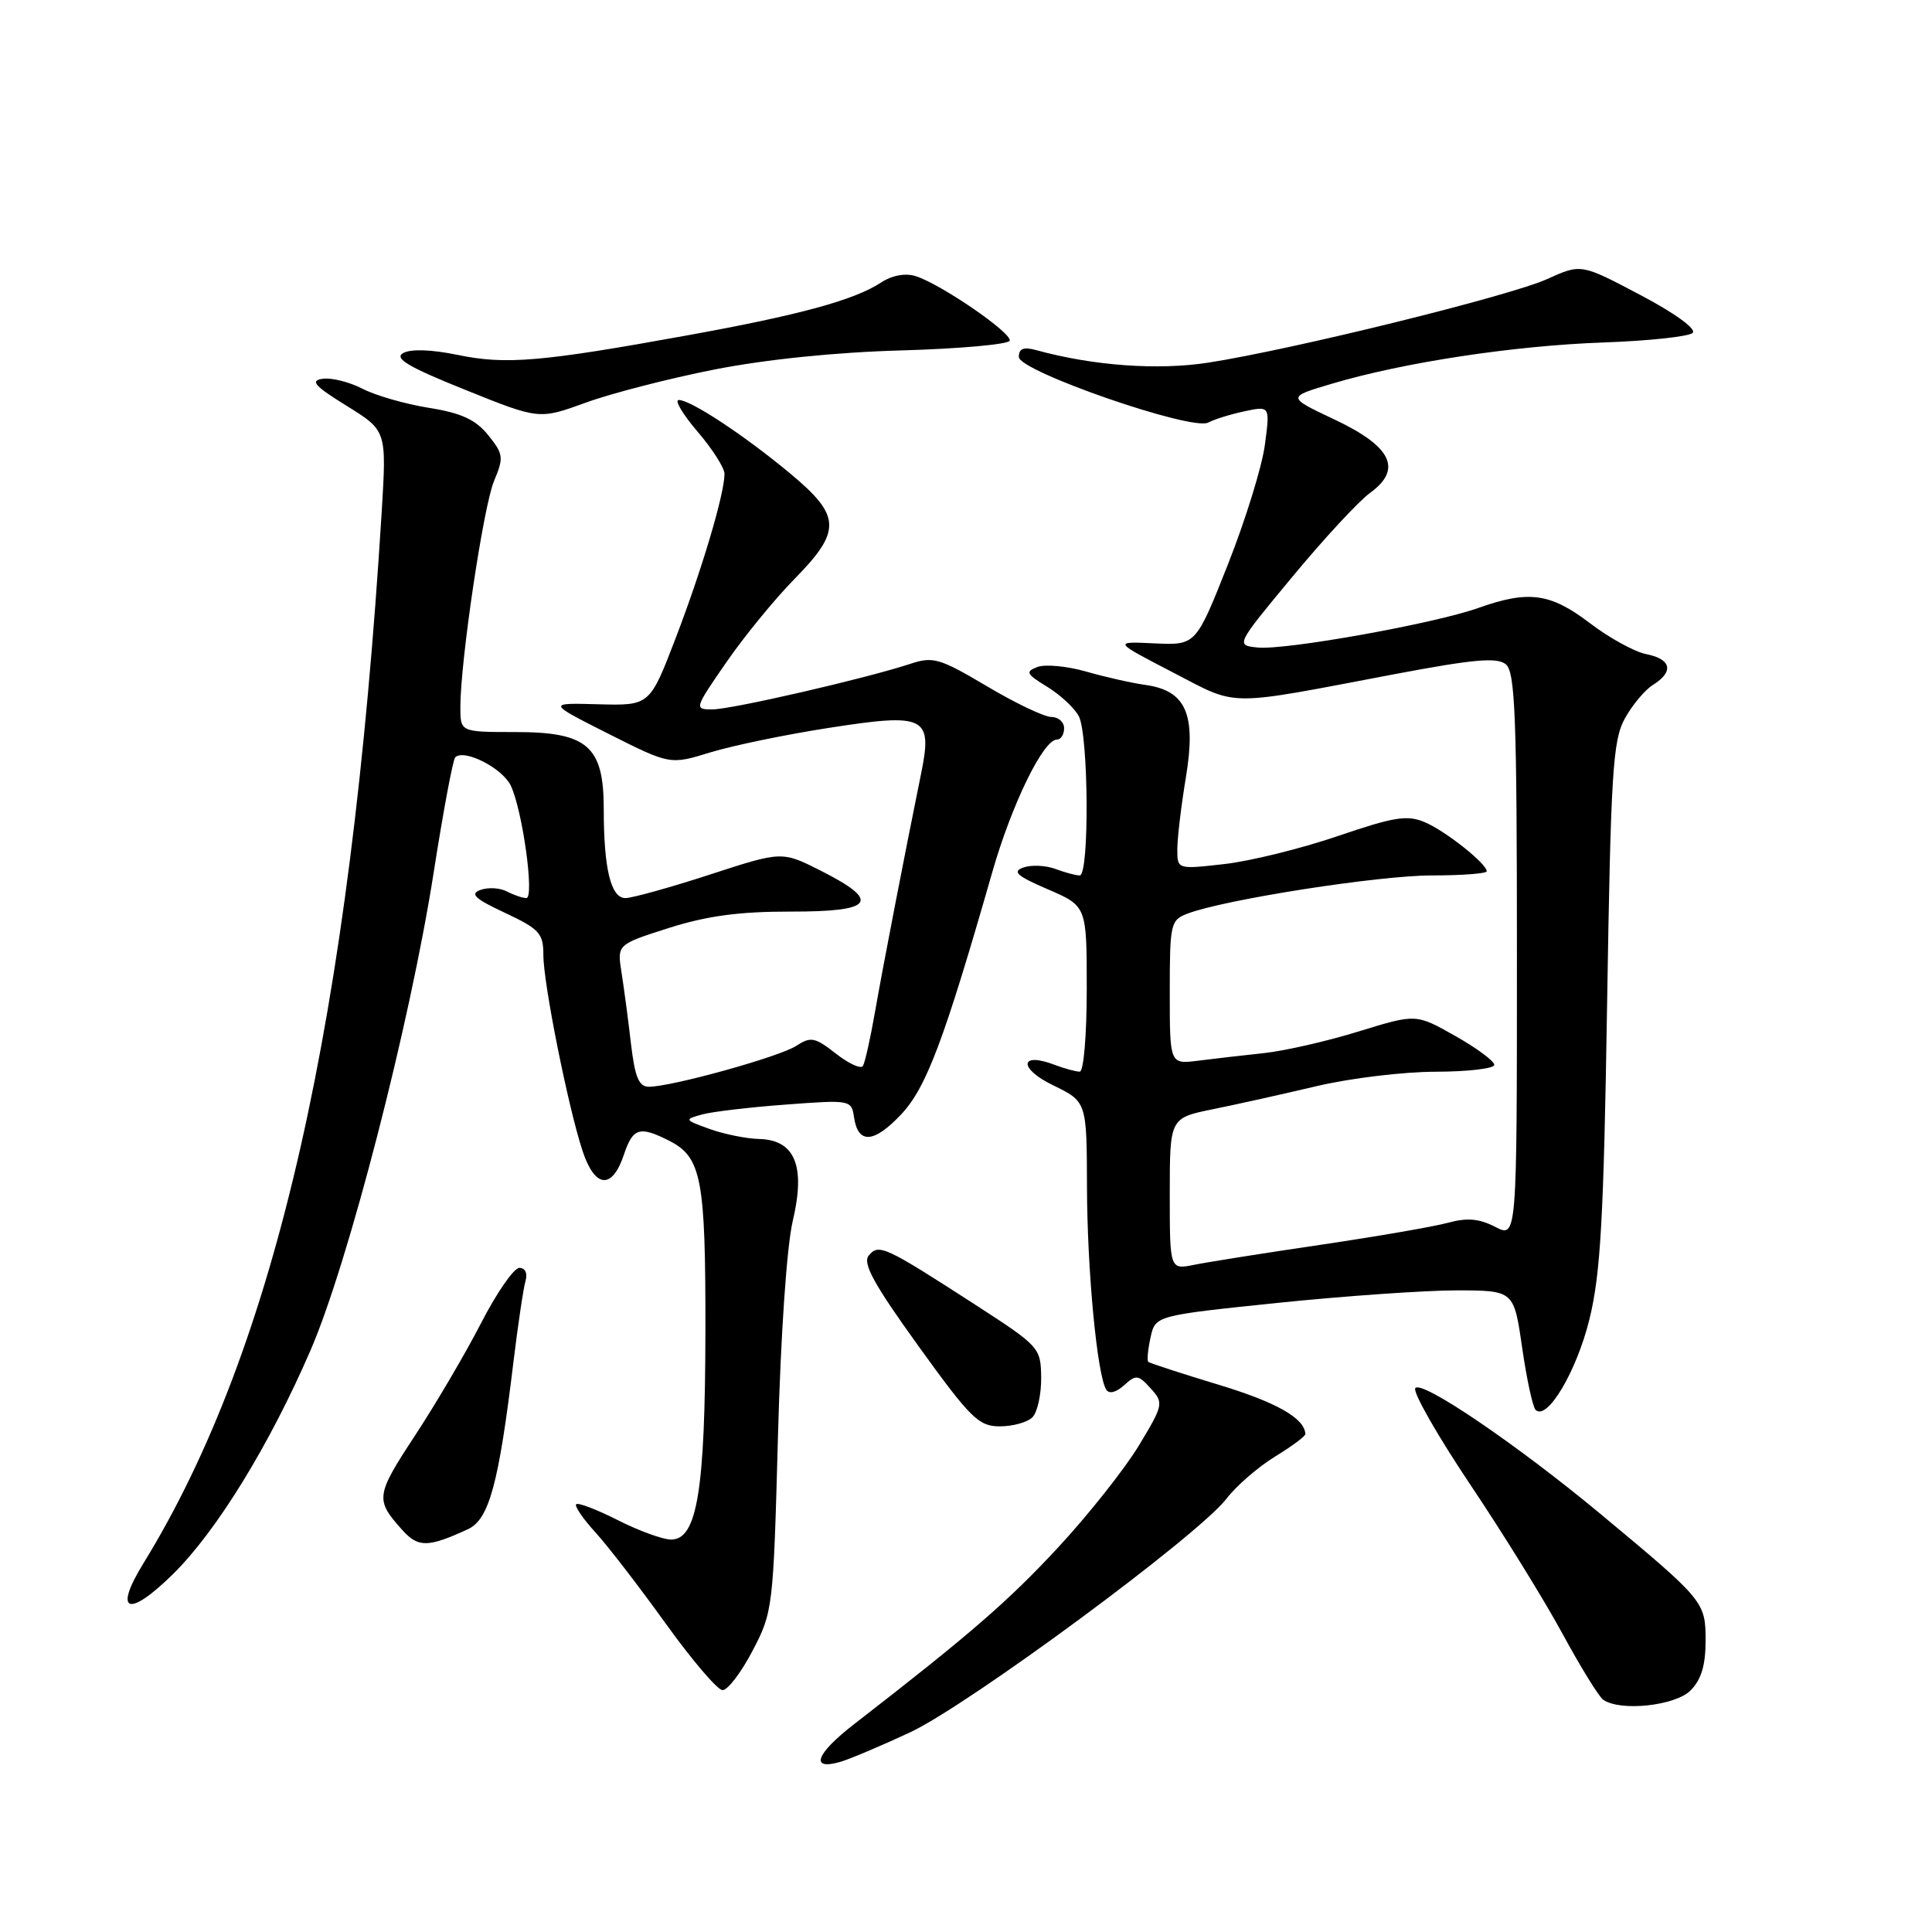 <?xml version="1.0" encoding="UTF-8" standalone="no"?>
<!DOCTYPE svg PUBLIC "-//W3C//DTD SVG 1.1//EN" "http://www.w3.org/Graphics/SVG/1.1/DTD/svg11.dtd" >
<svg xmlns="http://www.w3.org/2000/svg" xmlns:xlink="http://www.w3.org/1999/xlink" version="1.1" viewBox="0 0 256 256">
 <g >
 <path fill="currentColor"
d=" M 120.54 229.57 C 128.30 225.96 158.77 203.47 162.53 198.57 C 163.82 196.88 166.71 194.38 168.94 193.01 C 171.17 191.65 172.99 190.30 172.97 190.01 C 172.84 187.90 169.14 185.81 161.46 183.48 C 156.53 181.99 152.34 180.62 152.15 180.45 C 151.97 180.28 152.10 178.83 152.45 177.23 C 153.09 174.32 153.09 174.32 169.29 172.64 C 178.21 171.72 188.90 170.98 193.05 170.98 C 200.60 171.00 200.60 171.00 201.69 178.56 C 202.29 182.71 203.09 186.42 203.47 186.81 C 204.99 188.32 208.91 181.73 210.61 174.80 C 212.09 168.78 212.50 161.47 212.95 133.00 C 213.44 102.45 213.70 98.13 215.28 95.24 C 216.26 93.45 217.95 91.42 219.03 90.75 C 221.83 89.00 221.47 87.34 218.15 86.68 C 216.58 86.37 213.20 84.51 210.64 82.55 C 205.43 78.58 202.53 78.19 195.88 80.56 C 190.04 82.64 170.35 86.17 166.66 85.80 C 163.72 85.50 163.72 85.50 171.26 76.41 C 175.40 71.41 180.03 66.41 181.54 65.31 C 185.88 62.16 184.40 59.15 176.77 55.56 C 170.52 52.61 170.52 52.61 176.50 50.84 C 186.03 48.01 200.61 45.80 212.45 45.38 C 218.48 45.17 223.81 44.59 224.29 44.11 C 224.81 43.59 221.92 41.49 217.34 39.08 C 209.50 34.94 209.50 34.94 205.00 36.98 C 200.03 39.23 171.30 46.31 160.12 48.05 C 153.40 49.09 144.84 48.47 137.25 46.38 C 135.63 45.94 135.00 46.19 135.00 47.30 C 135.00 49.19 157.96 57.15 160.10 55.99 C 160.87 55.57 163.03 54.90 164.89 54.50 C 168.29 53.78 168.29 53.78 167.60 58.97 C 167.22 61.83 165.01 68.97 162.69 74.83 C 158.46 85.50 158.46 85.50 152.98 85.25 C 147.50 84.99 147.50 84.99 155.36 89.07 C 164.23 93.66 162.07 93.64 184.79 89.33 C 195.33 87.34 198.38 87.07 199.54 88.03 C 200.77 89.06 201.00 95.04 201.00 126.65 C 201.00 164.05 201.00 164.05 198.13 162.57 C 196.00 161.47 194.40 161.33 191.88 162.02 C 190.02 162.53 182.43 163.84 175.00 164.94 C 167.57 166.03 160.04 167.23 158.25 167.59 C 155.00 168.25 155.00 168.25 155.00 158.20 C 155.00 148.14 155.00 148.14 160.75 146.97 C 163.91 146.33 170.10 144.95 174.50 143.91 C 178.90 142.87 185.99 142.01 190.25 142.01 C 194.51 142.00 198.00 141.59 198.00 141.10 C 198.00 140.60 195.67 138.87 192.81 137.26 C 187.63 134.33 187.63 134.33 180.07 136.66 C 175.91 137.95 170.26 139.24 167.51 139.54 C 164.75 139.83 160.81 140.29 158.75 140.55 C 155.00 141.02 155.00 141.02 155.00 131.49 C 155.00 122.36 155.10 121.91 157.38 121.05 C 162.27 119.19 182.69 116.00 189.71 116.00 C 193.72 116.00 197.00 115.75 197.00 115.45 C 197.00 114.44 191.53 110.10 188.78 108.94 C 186.47 107.96 184.72 108.24 177.28 110.78 C 172.45 112.43 165.69 114.10 162.25 114.49 C 156.00 115.20 156.00 115.20 156.00 112.54 C 156.00 111.08 156.51 106.78 157.14 102.98 C 158.52 94.63 157.16 91.52 151.80 90.76 C 149.99 90.51 146.43 89.71 143.90 88.98 C 141.38 88.26 138.48 87.99 137.46 88.38 C 135.83 89.00 135.99 89.31 138.74 90.99 C 140.46 92.04 142.35 93.79 142.94 94.88 C 144.25 97.33 144.36 116.00 143.07 116.00 C 142.55 116.00 141.09 115.61 139.82 115.13 C 138.54 114.66 136.65 114.58 135.60 114.95 C 134.09 115.49 134.73 116.07 138.85 117.84 C 144.00 120.06 144.00 120.06 144.00 131.03 C 144.00 137.17 143.59 142.00 143.07 142.00 C 142.55 142.00 141.05 141.59 139.73 141.09 C 135.11 139.33 134.92 141.56 139.51 143.79 C 144.00 145.97 144.00 145.97 144.03 157.24 C 144.06 168.34 145.37 182.18 146.58 184.13 C 146.96 184.74 147.87 184.52 148.94 183.56 C 150.53 182.12 150.83 182.15 152.47 183.97 C 154.21 185.89 154.17 186.13 150.89 191.57 C 149.02 194.65 144.22 200.72 140.21 205.04 C 133.59 212.18 128.50 216.59 113.20 228.44 C 108.10 232.38 107.27 234.63 111.33 233.46 C 112.53 233.12 116.67 231.37 120.54 229.57 Z  M 224.00 224.00 C 225.42 222.58 226.00 220.67 226.00 217.42 C 226.00 212.25 225.84 212.06 212.20 200.71 C 201.05 191.43 188.27 182.75 187.53 183.95 C 187.20 184.49 190.48 190.24 194.82 196.72 C 199.17 203.20 204.67 212.10 207.05 216.50 C 209.44 220.90 211.86 224.83 212.44 225.23 C 214.71 226.81 221.97 226.03 224.00 224.00 Z  M 99.71 218.75 C 102.41 213.60 102.47 213.08 103.08 190.50 C 103.44 176.94 104.25 165.16 105.04 161.80 C 106.77 154.50 105.35 151.04 100.58 150.92 C 98.89 150.88 95.94 150.28 94.04 149.60 C 90.66 148.38 90.64 148.33 93.04 147.67 C 94.39 147.30 99.40 146.71 104.16 146.36 C 112.67 145.72 112.83 145.75 113.16 148.03 C 113.69 151.63 115.78 151.51 119.39 147.68 C 122.74 144.14 125.08 137.90 131.49 115.54 C 134.06 106.57 138.24 98.00 140.04 98.00 C 140.57 98.00 141.00 97.33 141.00 96.50 C 141.00 95.67 140.24 95.00 139.31 95.00 C 138.38 95.00 134.54 93.17 130.77 90.93 C 124.51 87.22 123.65 86.96 120.63 87.96 C 114.75 89.90 96.94 94.00 94.40 94.00 C 91.97 94.00 92.00 93.90 96.22 87.79 C 98.57 84.38 102.64 79.40 105.25 76.74 C 111.53 70.35 111.46 68.37 104.75 62.78 C 98.67 57.71 91.53 53.00 89.94 53.00 C 89.34 53.00 90.45 54.88 92.42 57.18 C 94.39 59.48 96.00 62.00 96.00 62.79 C 96.00 65.42 93.03 75.42 89.55 84.50 C 86.10 93.50 86.10 93.50 79.30 93.32 C 72.50 93.13 72.50 93.13 80.64 97.24 C 88.79 101.34 88.79 101.34 94.14 99.69 C 97.09 98.79 104.17 97.32 109.88 96.44 C 122.66 94.45 123.60 94.92 122.04 102.56 C 119.86 113.28 117.04 127.82 115.96 133.99 C 115.34 137.55 114.61 140.82 114.34 141.25 C 114.08 141.68 112.46 140.94 110.76 139.61 C 107.98 137.43 107.43 137.33 105.51 138.58 C 103.30 140.03 88.99 144.00 85.98 144.00 C 84.65 144.00 84.13 142.74 83.60 138.25 C 83.24 135.09 82.67 130.85 82.35 128.83 C 81.77 125.15 81.77 125.15 88.63 122.96 C 93.67 121.36 97.96 120.78 104.75 120.79 C 115.78 120.81 116.80 119.45 108.81 115.40 C 103.62 112.77 103.62 112.77 94.05 115.89 C 88.79 117.60 83.75 119.00 82.87 119.00 C 80.94 119.00 80.00 115.11 80.00 107.19 C 80.00 98.87 77.85 97.00 68.33 97.00 C 61.00 97.00 61.00 97.00 61.00 93.71 C 61.00 87.59 64.05 67.13 65.46 63.74 C 66.77 60.63 66.71 60.17 64.69 57.66 C 63.02 55.60 61.15 54.73 56.83 54.04 C 53.70 53.54 49.74 52.40 48.01 51.50 C 46.28 50.61 43.92 50.02 42.75 50.19 C 41.05 50.44 41.67 51.14 45.94 53.78 C 51.23 57.06 51.23 57.06 50.58 67.78 C 46.43 135.08 36.58 178.58 19.01 207.14 C 14.98 213.68 16.99 214.42 22.92 208.58 C 28.71 202.88 35.75 191.41 41.16 178.89 C 46.16 167.32 54.33 135.61 57.45 115.70 C 58.72 107.57 60.01 100.66 60.32 100.35 C 61.48 99.19 66.55 101.76 67.67 104.08 C 69.23 107.30 70.85 119.00 69.74 119.00 C 69.26 119.00 68.11 118.61 67.18 118.13 C 66.26 117.64 64.68 117.55 63.67 117.92 C 62.22 118.44 62.90 119.08 66.92 120.96 C 71.48 123.10 72.00 123.67 72.00 126.56 C 72.00 130.32 75.28 146.71 77.19 152.50 C 78.83 157.46 81.11 157.67 82.67 153.00 C 83.86 149.44 84.74 149.17 88.64 151.14 C 92.96 153.32 93.50 156.14 93.47 176.41 C 93.44 197.52 92.37 204.00 88.93 204.00 C 87.83 204.00 84.65 202.84 81.87 201.43 C 79.08 200.02 76.60 199.07 76.35 199.32 C 76.10 199.56 77.24 201.23 78.88 203.03 C 80.52 204.82 84.70 210.25 88.18 215.09 C 91.66 219.93 95.05 223.92 95.73 223.95 C 96.41 223.98 98.20 221.64 99.71 218.75 Z  M 62.00 202.63 C 64.80 201.34 66.08 196.66 68.03 180.50 C 68.63 175.55 69.35 170.71 69.63 169.75 C 69.93 168.71 69.60 168.00 68.82 168.00 C 68.09 168.01 65.83 171.27 63.78 175.25 C 61.73 179.24 57.77 185.99 54.97 190.25 C 49.76 198.19 49.69 198.72 53.33 202.76 C 55.42 205.08 56.72 205.06 62.00 202.63 Z  M 136.80 187.80 C 137.46 187.14 137.98 184.78 137.96 182.55 C 137.91 178.57 137.76 178.40 129.21 172.87 C 117.19 165.11 116.44 164.76 115.11 166.37 C 114.27 167.39 115.79 170.16 121.69 178.35 C 128.62 187.96 129.68 189.00 132.49 189.00 C 134.20 189.00 136.14 188.46 136.80 187.80 Z  M 94.63 48.97 C 101.43 47.63 110.74 46.67 119.49 46.43 C 127.19 46.21 133.62 45.63 133.79 45.14 C 134.12 44.13 124.63 37.61 121.30 36.58 C 119.94 36.16 118.18 36.49 116.74 37.44 C 113.18 39.77 105.93 41.75 91.00 44.45 C 71.73 47.95 67.02 48.35 60.66 47.03 C 57.18 46.31 54.44 46.22 53.43 46.78 C 52.17 47.48 54.07 48.61 61.61 51.64 C 71.43 55.60 71.43 55.60 77.60 53.36 C 80.99 52.12 88.66 50.15 94.63 48.97 Z "/>
</g>
</svg>
